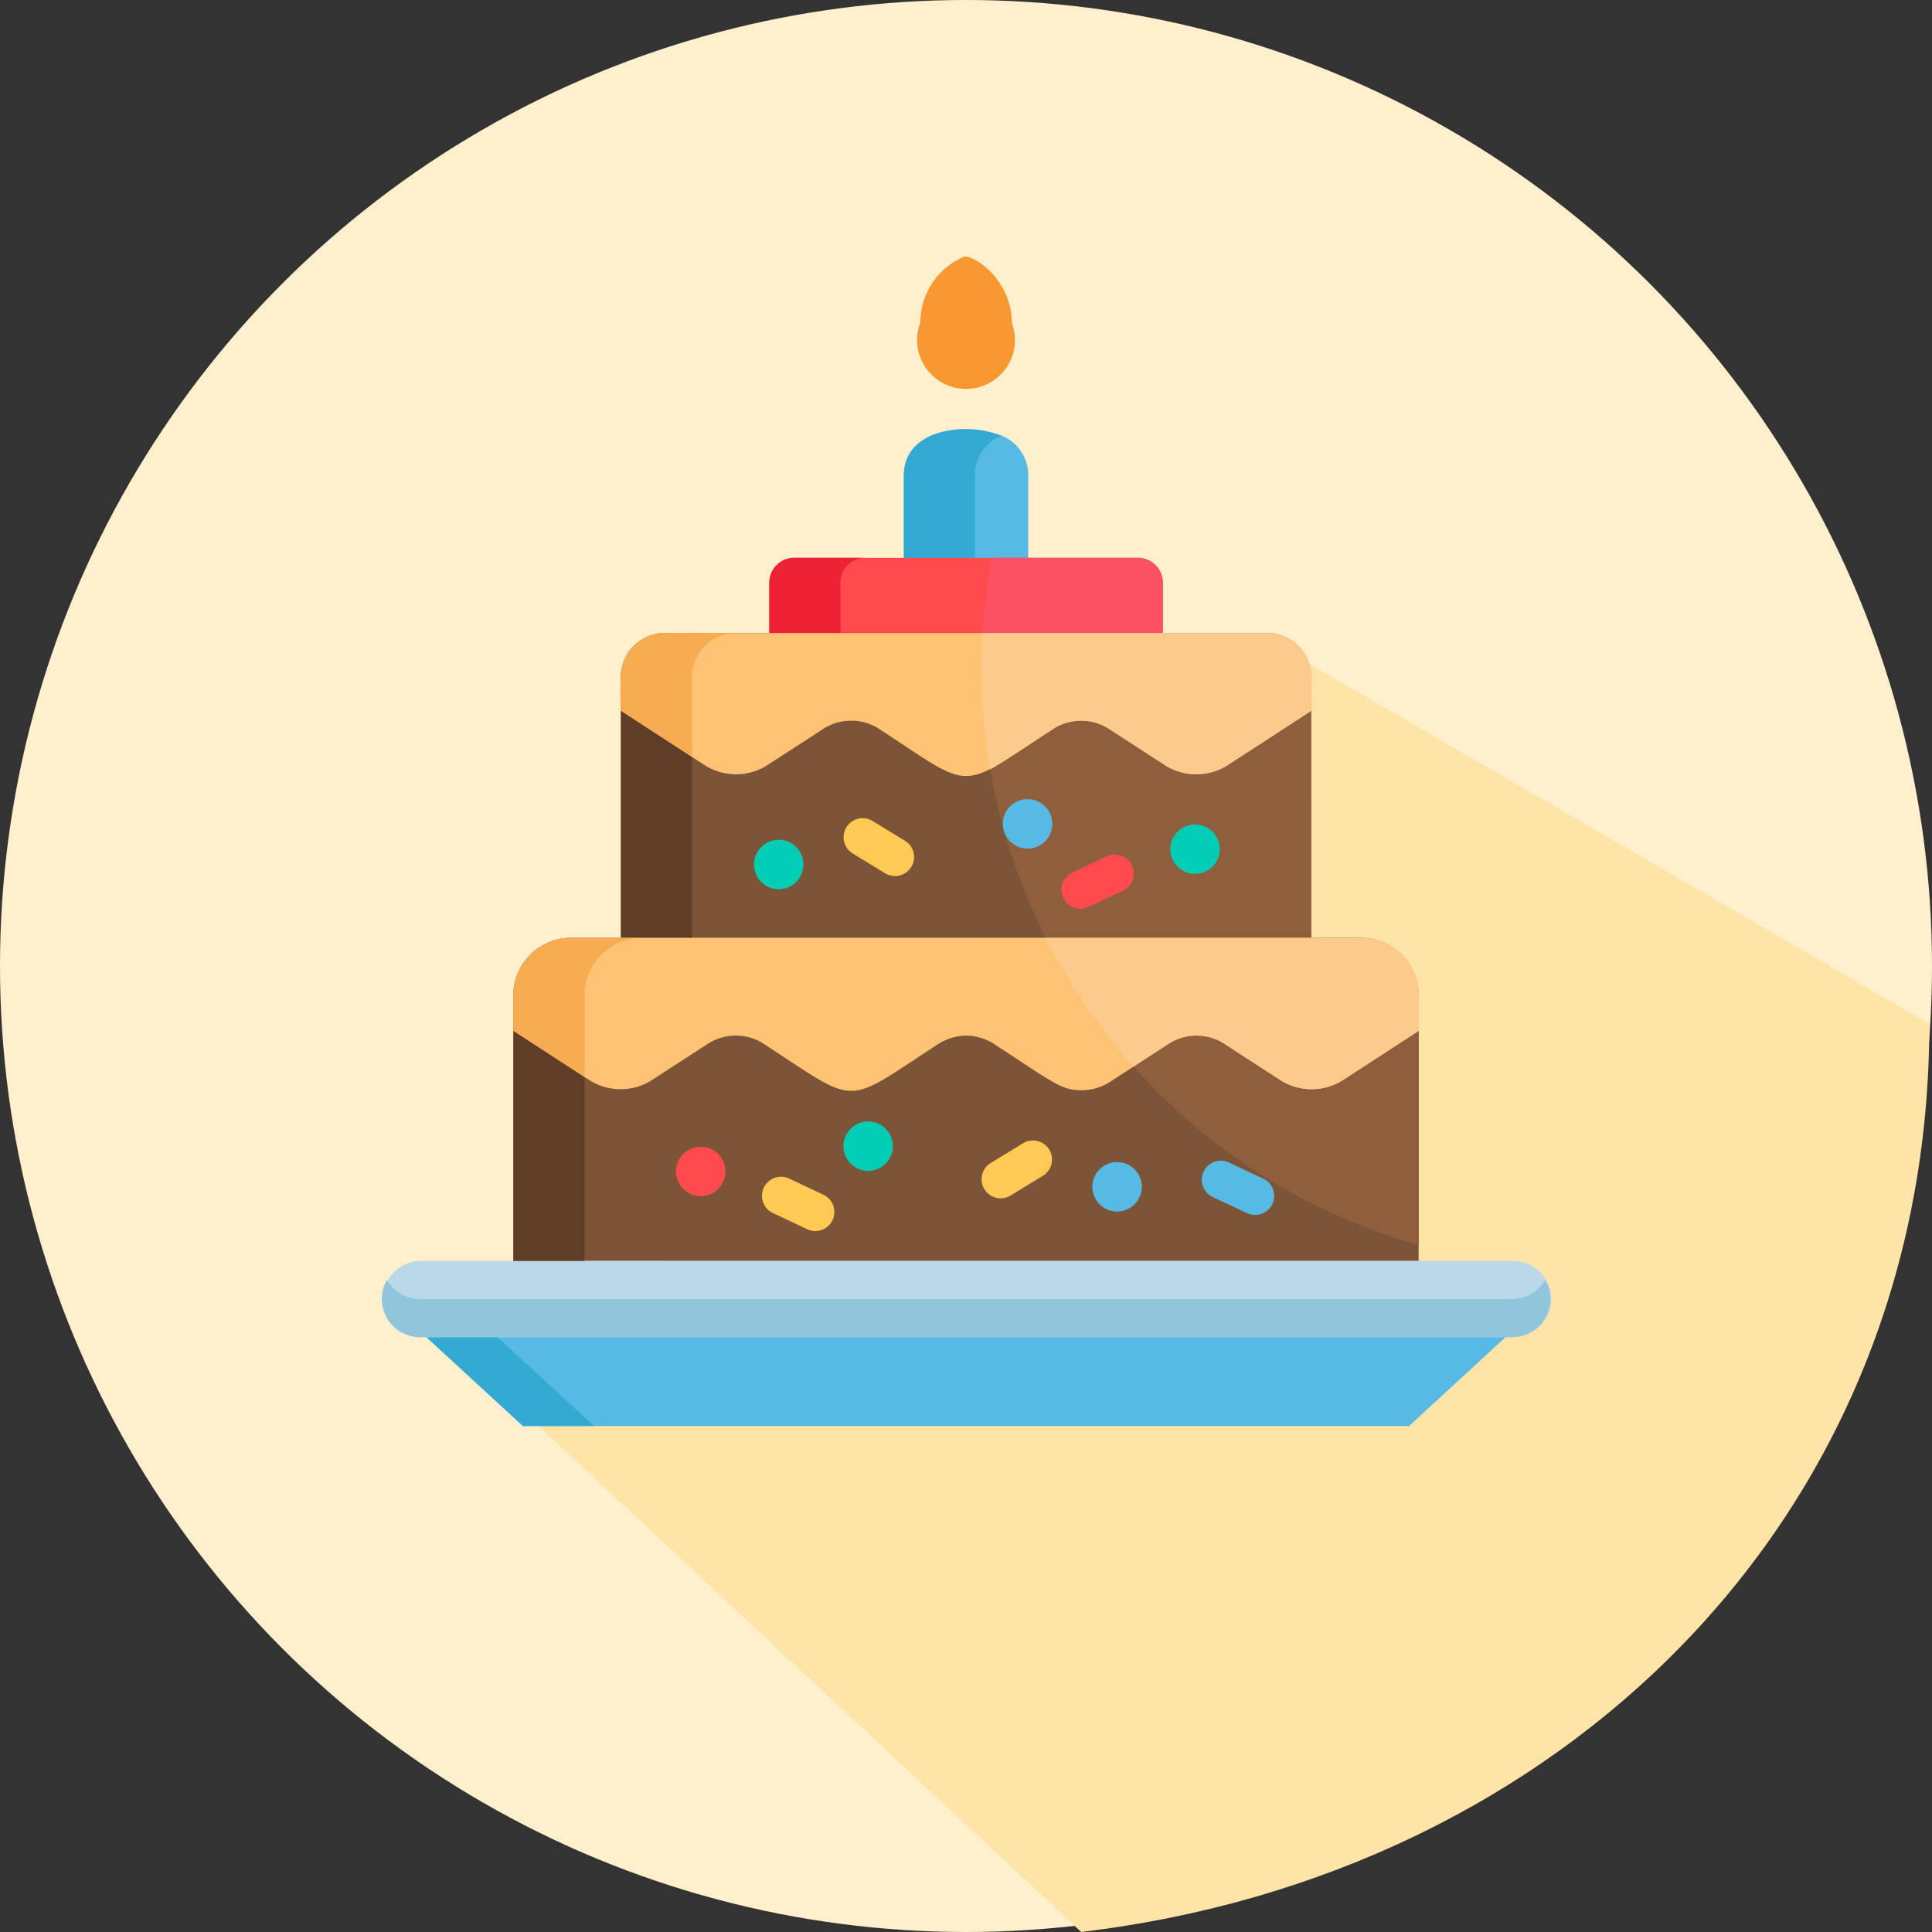 <svg xmlns="http://www.w3.org/2000/svg" width="62" height="62" viewBox="0 0 62 62">
  <rect x="0" y="0" width="62" height="62" fill="#333333" stroke="none"/>
  <g id="Group_4952" data-name="Group 4952" transform="translate(-10579 21152)">
    <circle id="Ellipse_1401" data-name="Ellipse 1401" cx="31" cy="31" r="31" transform="translate(10579 -21152)" fill="#ffefcc"/>
    <path id="Path_14165" data-name="Path 14165" d="M211.09,116.892c15.379-1.827,27.218-13.264,27.218-29.134,0-.019-21.07-12.24-21.07-12.24l-24.118,24.613Z" transform="translate(10402.606 -21206.893)" fill="#ffe4a7"/>
    <g id="_039-cake" data-name="039-cake" transform="translate(10591.03 -21143.764)">
      <path id="Path_12675" data-name="Path 12675" d="M18.539,471.966l3.186,2.934H50.163l3.186-2.934" transform="translate(-16.974 -437.374)" fill="#57bae5"/>
      <path id="Path_12676" data-name="Path 12676" d="M18.539,471.966l3.186,2.934h2.282l-3.186-2.934Z" transform="translate(-16.974 -437.374)" fill="#34a9d1"/>
      <path id="Path_12677" data-name="Path 12677" d="M231.755,75.793c-1.352-.383-2.964-.019-2.964,1.331v2.725h3.99V77.124A1.36,1.36,0,0,0,231.755,75.793Z" transform="translate(-211.815 -70.105)" fill="#57bae5"/>
      <path id="Path_12678" data-name="Path 12678" d="M231.928,75.722c-1.057-.478-3.136-.254-3.136,1.261v2.725h2.282V76.983A1.31,1.31,0,0,1,231.928,75.722Z" transform="translate(-211.816 -69.964)" fill="#34a9d1"/>
      <path id="Path_12679" data-name="Path 12679" d="M127.057,169.246v-3.01a1.411,1.411,0,0,0-1.411-1.411H106.318a1.411,1.411,0,0,0-1.41,1.411v8.37h22.15v-3.377" transform="translate(-97.012 -152.744)" fill="#7c5437"/>
      <path id="Path_12680" data-name="Path 12680" d="M272.019,164.825h-9.13a19.174,19.174,0,0,0,2.024,9.781h8.516v-8.37A1.411,1.411,0,0,0,272.019,164.825Z" transform="translate(-243.384 -152.744)" fill="#8e5e3d"/>
      <path id="Path_12681" data-name="Path 12681" d="M182.464,134.253v-1.614a.8.8,0,0,0-.8-.8H170.636a.8.8,0,0,0-.8.8v1.614Z" transform="translate(-157.178 -122.172)" fill="#ff4b4e"/>
      <path id="Path_12682" data-name="Path 12682" d="M268.276,131.835h-4.685a19.312,19.312,0,0,0-.293,2.418h5.782v-1.614A.8.8,0,0,0,268.276,131.835Z" transform="translate(-243.794 -122.172)" fill="#fc5162"/>
      <path id="Path_12683" data-name="Path 12683" d="M108.6,164.825h-2.282a1.411,1.411,0,0,0-1.41,1.411v8.37h2.282v-8.37A1.411,1.411,0,0,1,108.6,164.825Z" transform="translate(-97.011 -152.744)" fill="#603d26"/>
      <path id="Path_12684" data-name="Path 12684" d="M172.918,131.835h-2.282a.8.8,0,0,0-.8.8v1.614h2.282v-1.614A.8.8,0,0,1,172.918,131.835Z" transform="translate(-157.177 -122.172)" fill="#ef2235"/>
      <path id="Path_12685" data-name="Path 12685" d="M237.38.01a2.3,2.3,0,0,0-1.386,2.108,1.569,1.569,0,1,0,2.934,0C238.928.685,237.629-.1,237.38.01Z" transform="translate(-218.49 0)" fill="#f99830"/>
      <path id="Path_12686" data-name="Path 12686" d="M125.627,164.825H106.3a1.411,1.411,0,0,0-1.352,1.008,5.258,5.258,0,0,0-.058,1.484l2.625,1.705a1.875,1.875,0,0,0,2.024.072l1.8-1.167h0a1.659,1.659,0,0,1,1.79-.057c3.156,2.05,2.511,2.06,5.681,0a1.659,1.659,0,0,1,1.79.057h0l1.8,1.167a1.875,1.875,0,0,0,2.024-.072l2.625-1.705v-1.081A1.411,1.411,0,0,0,125.627,164.825Z" transform="translate(-96.993 -152.744)" fill="#ffc373"/>
      <path id="Path_12687" data-name="Path 12687" d="M272.016,164.825h-9.13a19.3,19.3,0,0,0,.243,4.376c.091-.046-.079.061,2.064-1.331a1.659,1.659,0,0,1,1.79.057h0l1.8,1.167a1.875,1.875,0,0,0,2.023-.072l2.625-1.705c0-1.188,0-1.128-.007-1.225A1.41,1.41,0,0,0,272.016,164.825Z" transform="translate(-243.382 -152.744)" fill="#fcca8d"/>
      <path id="Path_12688" data-name="Path 12688" d="M107.189,166.154a1.411,1.411,0,0,1,1.411-1.411c-2.3,0-2.438-.045-2.806.1a1.411,1.411,0,0,0-.887,1.309v1.081l2.282,1.483Z" transform="translate(-97.011 -152.663)" fill="#f7ac52"/>
      <path id="Path_12689" data-name="Path 12689" d="M86.877,303.451v-3.331a1.85,1.85,0,0,0-1.85-1.85H59.676a1.85,1.85,0,0,0-1.85,1.85v8.517H86.877v-3.23" transform="translate(-53.381 -276.408)" fill="#7c5437"/>
      <path id="Path_12690" data-name="Path 12690" d="M301.029,298.269H290.912a19.282,19.282,0,0,0,11.967,9.859v-8.009A1.85,1.85,0,0,0,301.029,298.269Z" transform="translate(-269.383 -276.408)" fill="#8e5e3d"/>
      <path id="Path_12691" data-name="Path 12691" d="M36.509,439.717H1.462a1.223,1.223,0,0,0,0,2.445H36.509a1.223,1.223,0,1,0,0-2.445Z" transform="translate(-0.015 -407.488)" fill="#bad8e8"/>
      <path id="Path_12692" data-name="Path 12692" d="M36.494,448.668H1.446a1.221,1.221,0,0,1-1.058-.611,1.222,1.222,0,0,0,1.058,1.834H36.494a1.221,1.221,0,0,0,1.058-1.834A1.221,1.221,0,0,1,36.494,448.668Z" transform="translate(0 -415.217)" fill="#91c5db"/>
      <path id="Path_12693" data-name="Path 12693" d="M61.958,298.269H59.676a1.85,1.85,0,0,0-1.85,1.85v8.517h2.282v-8.517A1.85,1.85,0,0,1,61.958,298.269Z" transform="translate(-53.381 -276.408)" fill="#603d26"/>
      <path id="Path_12694" data-name="Path 12694" d="M57.826,300.12v1.131l2.373,1.542a1.875,1.875,0,0,0,2.024.072l1.8-1.167h0a1.659,1.659,0,0,1,1.79-.057c3.141,2.04,2.561,2.042,5.615.057a1.734,1.734,0,0,1,.933-.292,1.7,1.7,0,0,1,.924.292h0c1.79,1.163,2.089,1.442,2.7,1.461a1.73,1.73,0,0,0,.938-.235l1.975-1.283a1.659,1.659,0,0,1,1.79.057h0l1.8,1.167a1.875,1.875,0,0,0,2.024-.072l2.373-1.542V300.12a1.85,1.85,0,0,0-1.85-1.85H59.676A1.85,1.85,0,0,0,57.826,300.12Z" transform="translate(-53.381 -276.409)" fill="#ffc373"/>
      <path id="Path_12695" data-name="Path 12695" d="M301.029,298.269H290.912a19.264,19.264,0,0,0,2.815,4.131l1.17-.76a1.659,1.659,0,0,1,1.79.057h0l1.8,1.167a1.875,1.875,0,0,0,2.024-.072l2.373-1.542v-1.131A1.85,1.85,0,0,0,301.029,298.269Z" transform="translate(-269.383 -276.408)" fill="#fcca8d"/>
      <path id="Path_12696" data-name="Path 12696" d="M60.108,300.119a1.85,1.85,0,0,1,1.85-1.85H59.676a1.85,1.85,0,0,0-1.85,1.85v1.131l2.282,1.483Z" transform="translate(-53.381 -276.408)" fill="#f7ac52"/>
      <circle id="Ellipse_1347" data-name="Ellipse 1347" cx="0.794" cy="0.794" r="0.794" transform="translate(12.165 18.713)" fill="#00cdb3"/>
      <circle id="Ellipse_1348" data-name="Ellipse 1348" cx="0.794" cy="0.794" r="0.794" transform="translate(20.152 17.409)" fill="#57bae5"/>
      <circle id="Ellipse_1349" data-name="Ellipse 1349" cx="0.794" cy="0.794" r="0.794" transform="translate(25.526 18.22)" fill="#00cdb3"/>
      <path id="Path_12697" data-name="Path 12697" d="M297.816,263.149a.611.611,0,0,1,.294-.813l1.1-.518a.611.611,0,0,1,.52,1.107l-1.1.518A.611.611,0,0,1,297.816,263.149Z" transform="translate(-275.727 -242.574)" fill="#ff4b4e"/>
      <path id="Path_12698" data-name="Path 12698" d="M203.739,247.626l-1.04-.635a.611.611,0,0,1,.637-1.043l1.04.635a.611.611,0,0,1-.637,1.043Z" transform="translate(-187.365 -227.838)" fill="#ffca54"/>
      <circle id="Ellipse_1350" data-name="Ellipse 1350" cx="0.794" cy="0.794" r="0.794" transform="translate(23.024 29.056)" fill="#57bae5"/>
      <circle id="Ellipse_1351" data-name="Ellipse 1351" cx="0.794" cy="0.794" r="0.794" transform="translate(15.036 27.752)" fill="#00cdb3"/>
      <circle id="Ellipse_1352" data-name="Ellipse 1352" cx="0.794" cy="0.794" r="0.794" transform="translate(9.662 28.562)" fill="#ff4b4e"/>
      <path id="Path_12699" data-name="Path 12699" d="M168.085,404.563l-1.1-.518a.611.611,0,0,1,.52-1.107l1.1.518a.611.611,0,1,1-.52,1.107Z" transform="translate(-154.211 -373.352)" fill="#ffca54"/>
      <path id="Path_12700" data-name="Path 12700" d="M360.662,397.5l-1.1-.518a.611.611,0,0,1,.52-1.107l1.1.518a.611.611,0,0,1-.52,1.107Z" transform="translate(-332.673 -366.805)" fill="#57bae5"/>
      <path id="Path_12701" data-name="Path 12701" d="M262.936,388.542a.611.611,0,0,1,.2-.84l1.04-.635a.611.611,0,1,1,.637,1.043l-1.04.635A.611.611,0,0,1,262.936,388.542Z" transform="translate(-243.375 -358.614)" fill="#ffca54"/>
    </g>
  </g>
</svg>
